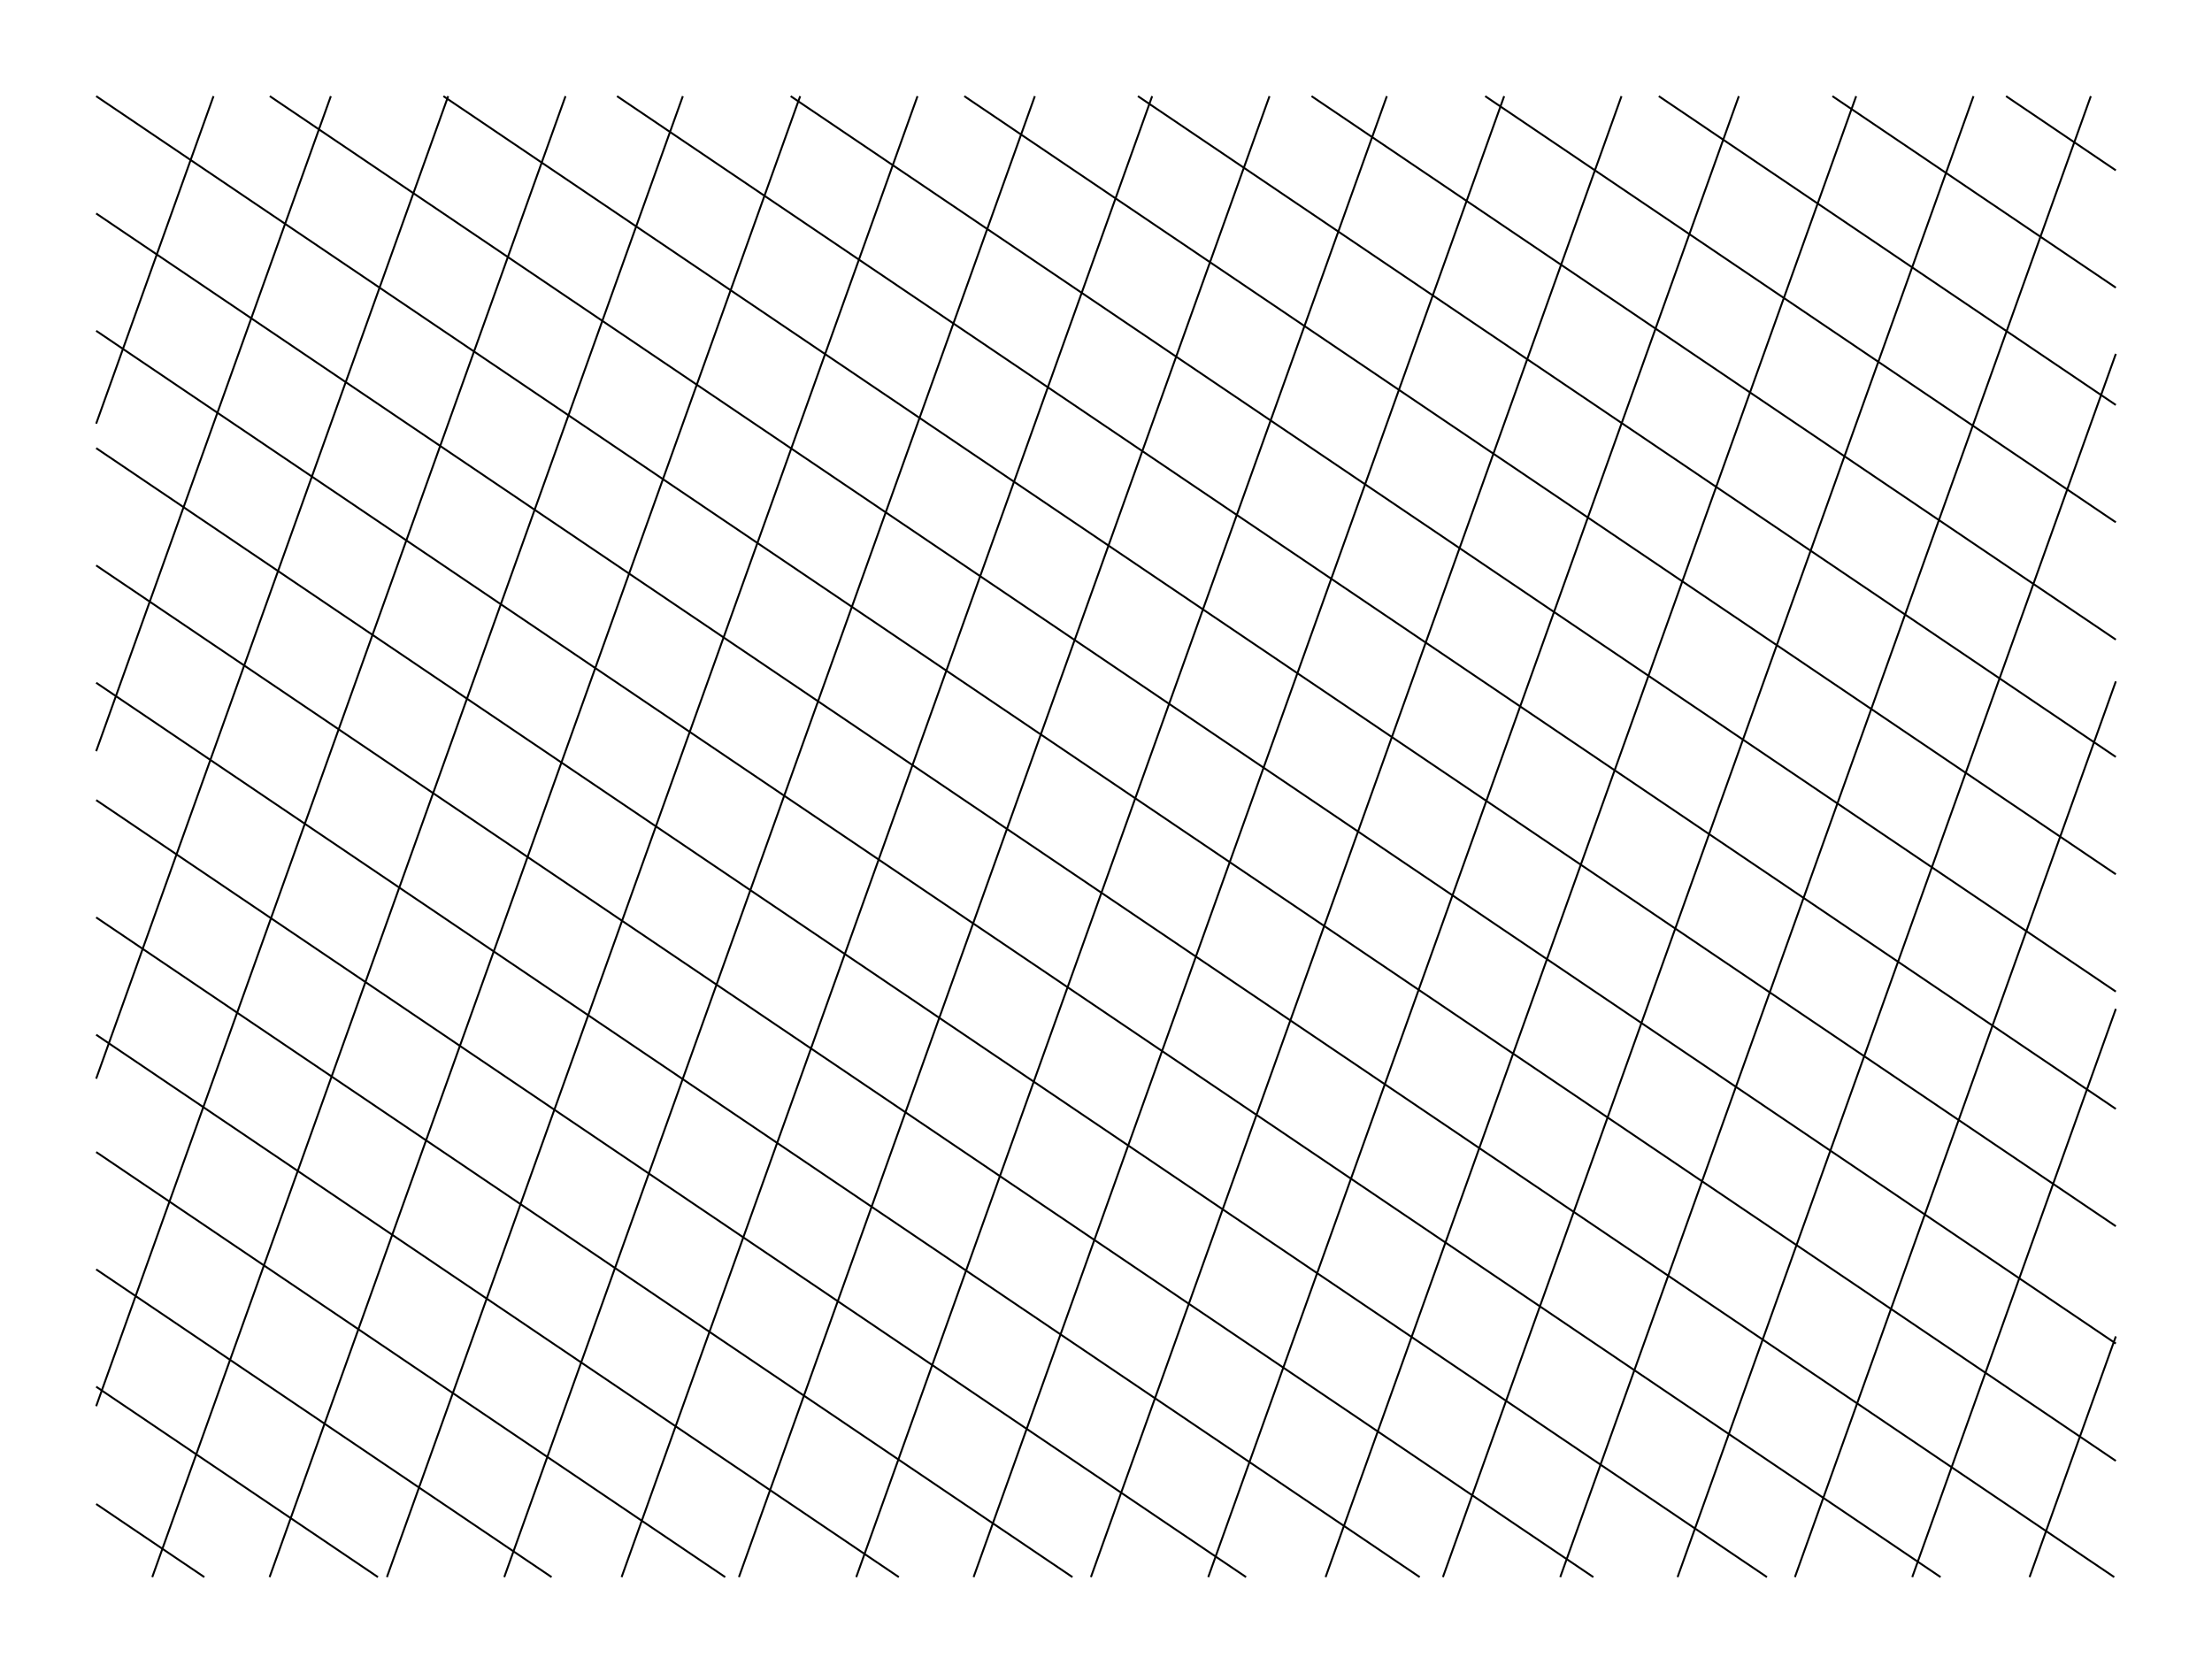 <svg version="1.1" width="1150" height="870" xmlns="http://www.w3.org/2000/svg">
  <!-- Seed: 1934709873857659625 -->
  <!-- Size: SvgSize.Size9x12 -->
  <!-- Params:
    draw_lines: True
    draw_aligned_vertical: False
    draw_aligned_horizontal: False
    draw_filled_checkers: False
    pad: 0
    size: [RangeInt] min: 10 max: 150
    skew_vert_degs: [RangeFloat] min: 0 max: 45
    skew_horiz_degs: [RangeFloat] min: 0 max: 45
    interior_space_aligned: 5
    interior_space_filled: 5
  -->
  <g stroke="black" fill="none">
    <path d="M111.0 50.0L50.0 220.28M50.0 390.57L172.0 50.0M233.0 50.0L50.0 560.85M50.0 731.13L294.0 50.0M355.0 50.0L79.16 820.0M140.16 820.0L416.0 50.0M477.0 50.0L201.16 820.0M262.16 820.0L538.0 50.0M599.0 50.0L323.16 820.0M384.16 820.0L660.0 50.0M721.0 50.0L445.16 820.0M506.16 820.0L782.0 50.0M843.0 50.0L567.16 820.0M628.16 820.0L904.0 50.0M965.0 50.0L689.16 820.0M750.16 820.0L1026.0 50.0M1087.0 50.0L811.16 820.0M872.16 820.0L1100.0 183.99M1100.0 354.28L933.16 820.0M994.16 820.0L1100.0 524.56M1100.0 694.84L1055.16 820.0M1042.94 50.0L1100.0 88.56M1100.0 149.56L952.67 50.0M862.4 50.0L1100.0 210.56M1100.0 271.56L772.14 50.0M681.87 50.0L1100.0 332.56M1100.0 393.56L591.6 50.0M501.33 50.0L1100.0 454.56M1100.0 515.56L411.07 50.0M320.8 50.0L1100.0 576.56M1100.0 637.56L230.53 50.0M140.27 50.0L1100.0 698.56M1100.0 759.56L50.0 50.0M50.0 111.0L1099.17 820.0M1008.9 820.0L50.0 172.0M50.0 233.0L918.63 820.0M828.37 820.0L50.0 294.0M50.0 355.0L738.1 820.0M647.83 820.0L50.0 416.0M50.0 477.0L557.57 820.0M467.3 820.0L50.0 538.0M50.0 599.0L377.03 820.0M286.77 820.0L50.0 660.0M50.0 721.0L196.5 820.0M106.23 820.0L50.0 782.0"/>
  </g>
</svg>
